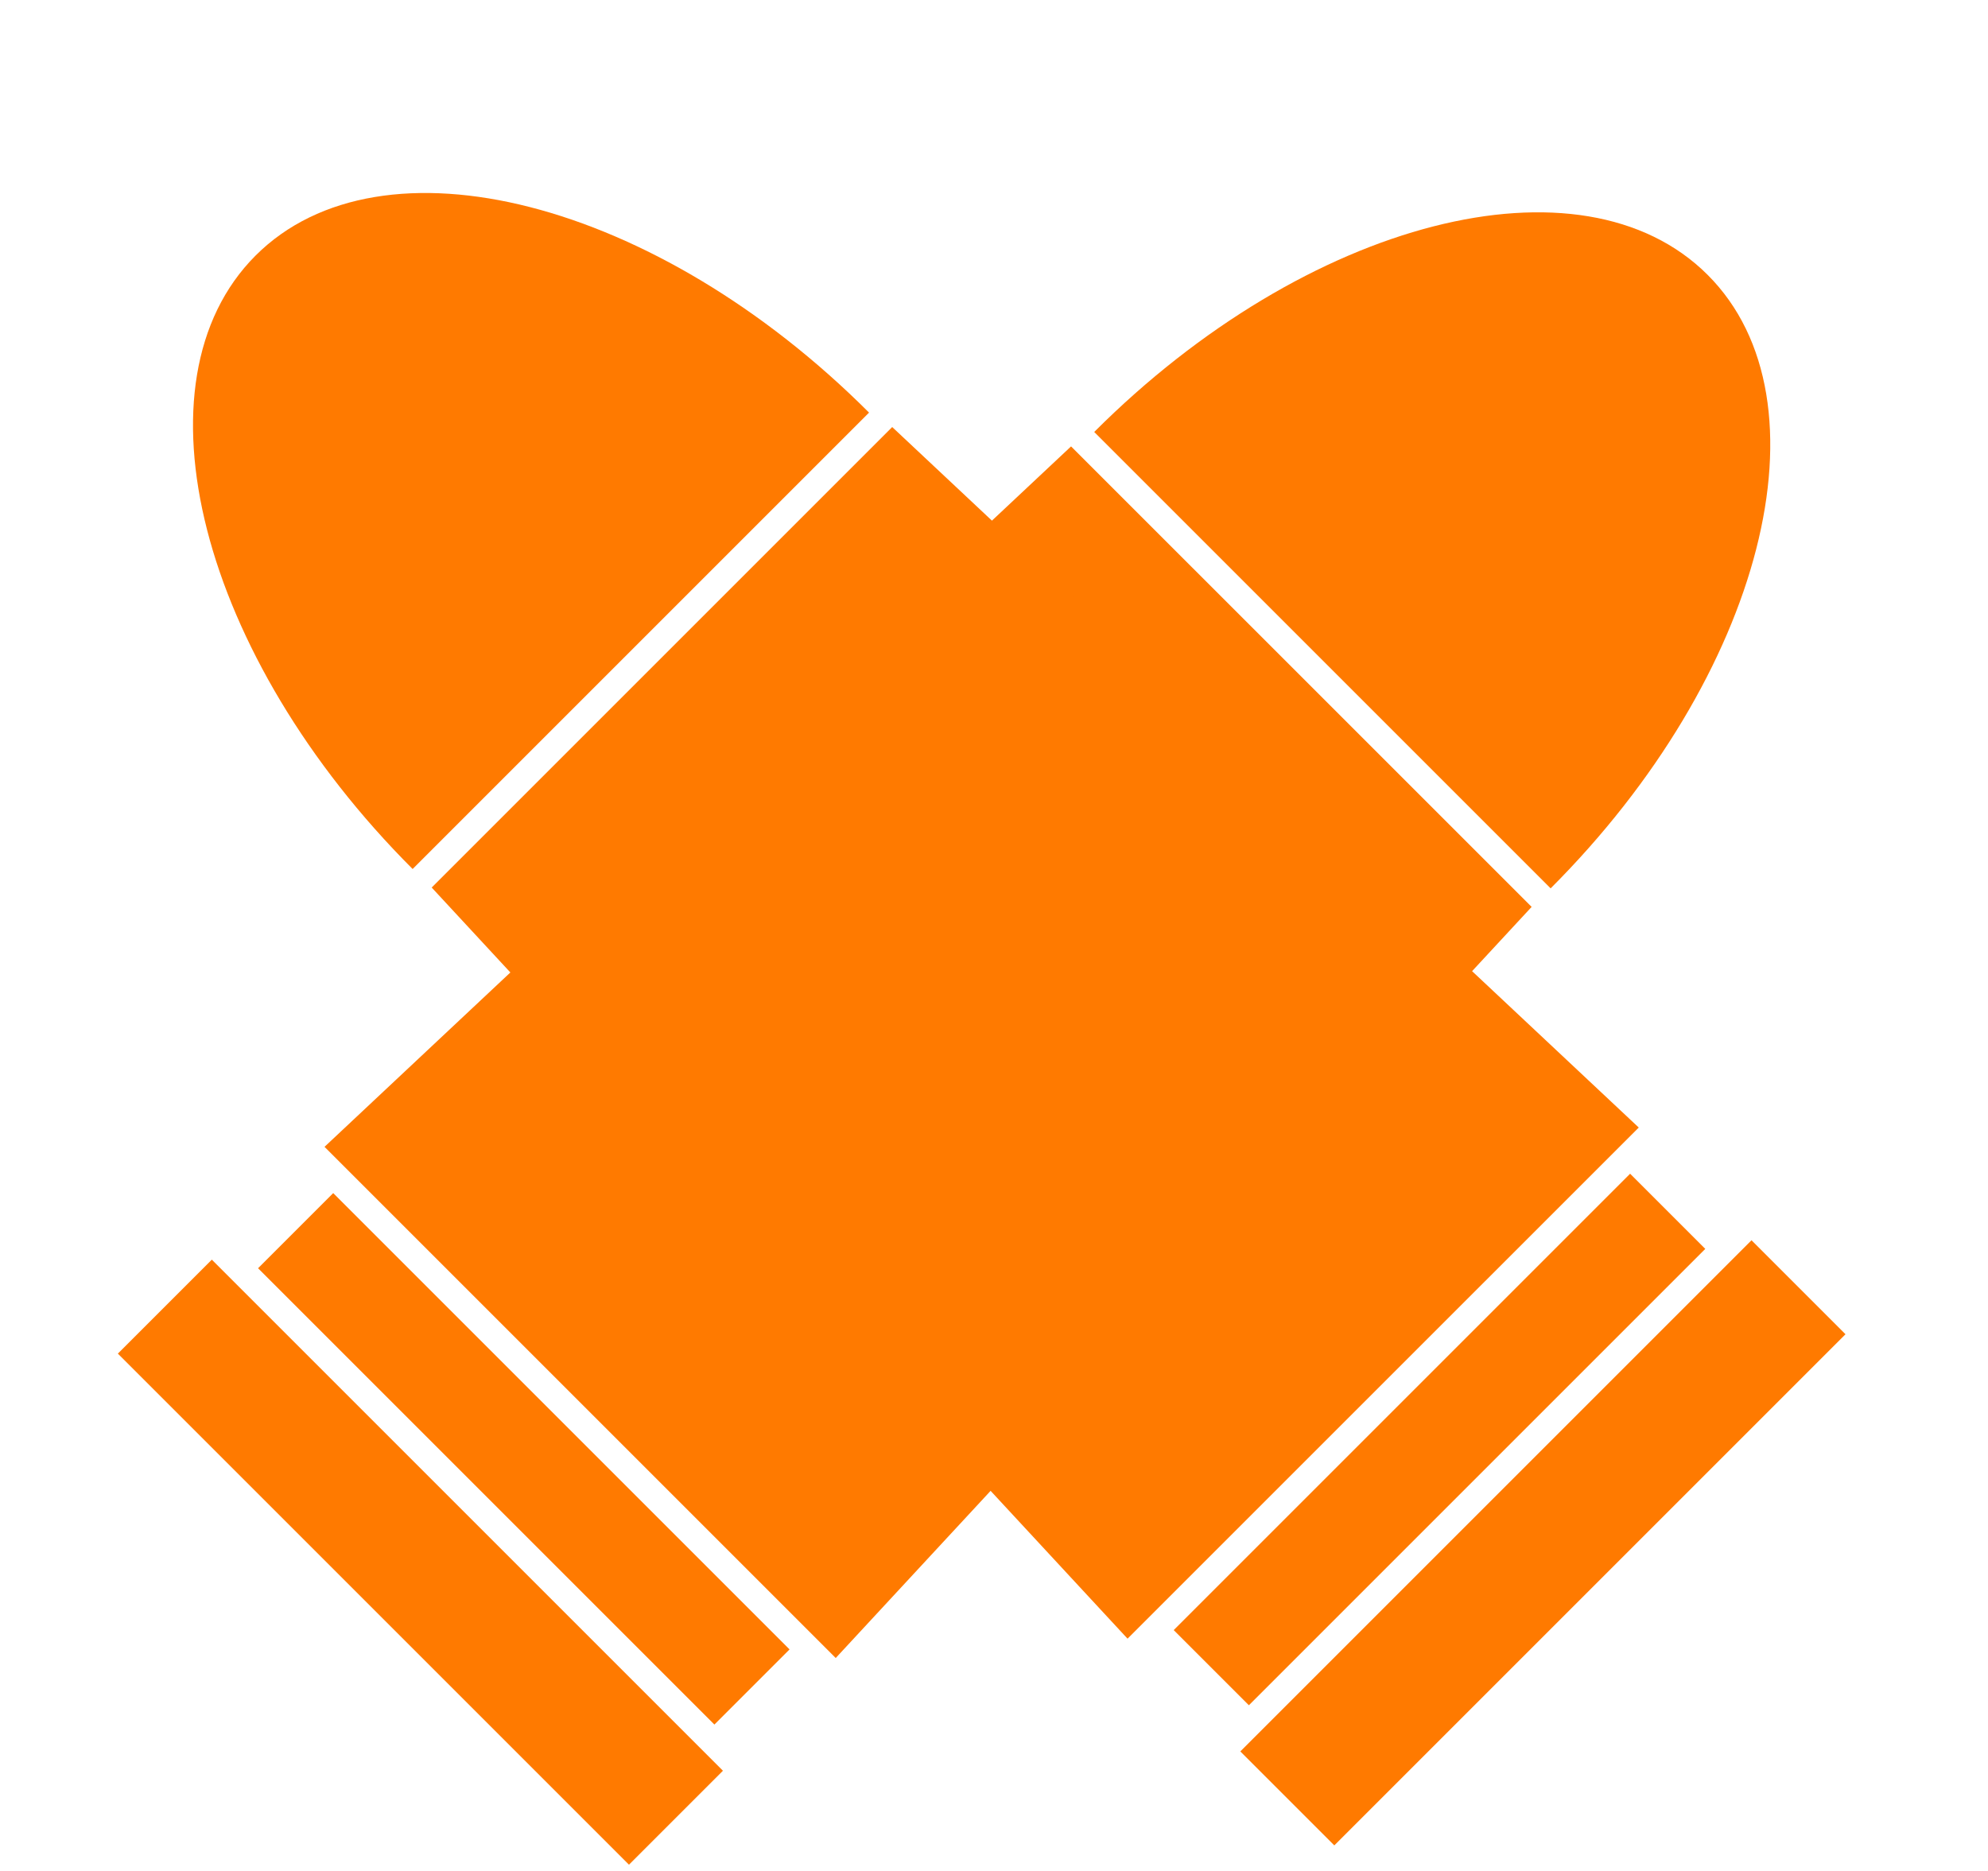 <svg width="34" height="32" viewBox="0 0 34 32" fill="none" xmlns="http://www.w3.org/2000/svg">
<path d="M18.714 7.388C22.353 3.749 27.05 2.546 29.206 4.702C31.361 6.857 30.159 11.555 26.52 15.194L18.714 7.388Z" fill="#FF7A00"/>
<path d="M14.293 28.358L26.195 15.511L18.318 7.635L5.55 19.615L14.293 28.358Z" fill="#FF7A00"/>
<rect width="1.818" height="11.039" transform="matrix(0.707 -0.707 -0.707 -0.707 12.218 29.496)" fill="#FF7A00"/>
<rect width="2.273" height="12.364" transform="matrix(0.707 -0.707 -0.707 -0.707 10.757 31.893)" fill="#FF7A00"/>
<path d="M14.863 7.057C11.224 3.418 6.527 2.216 4.371 4.371C2.216 6.527 3.418 11.224 7.057 14.863L14.863 7.057Z" fill="#FF7A00"/>
<path d="M19.284 28.027L7.383 15.18L15.259 7.304L28.027 19.285L19.284 28.027Z" fill="#FF7A00"/>
<rect x="21.359" y="29.166" width="1.818" height="11.039" transform="rotate(-135 21.359 29.166)" fill="#FF7A00"/>
<rect x="22.82" y="31.563" width="2.273" height="12.364" transform="rotate(-135 22.82 31.563)" fill="#FF7A00"/>
</svg>
